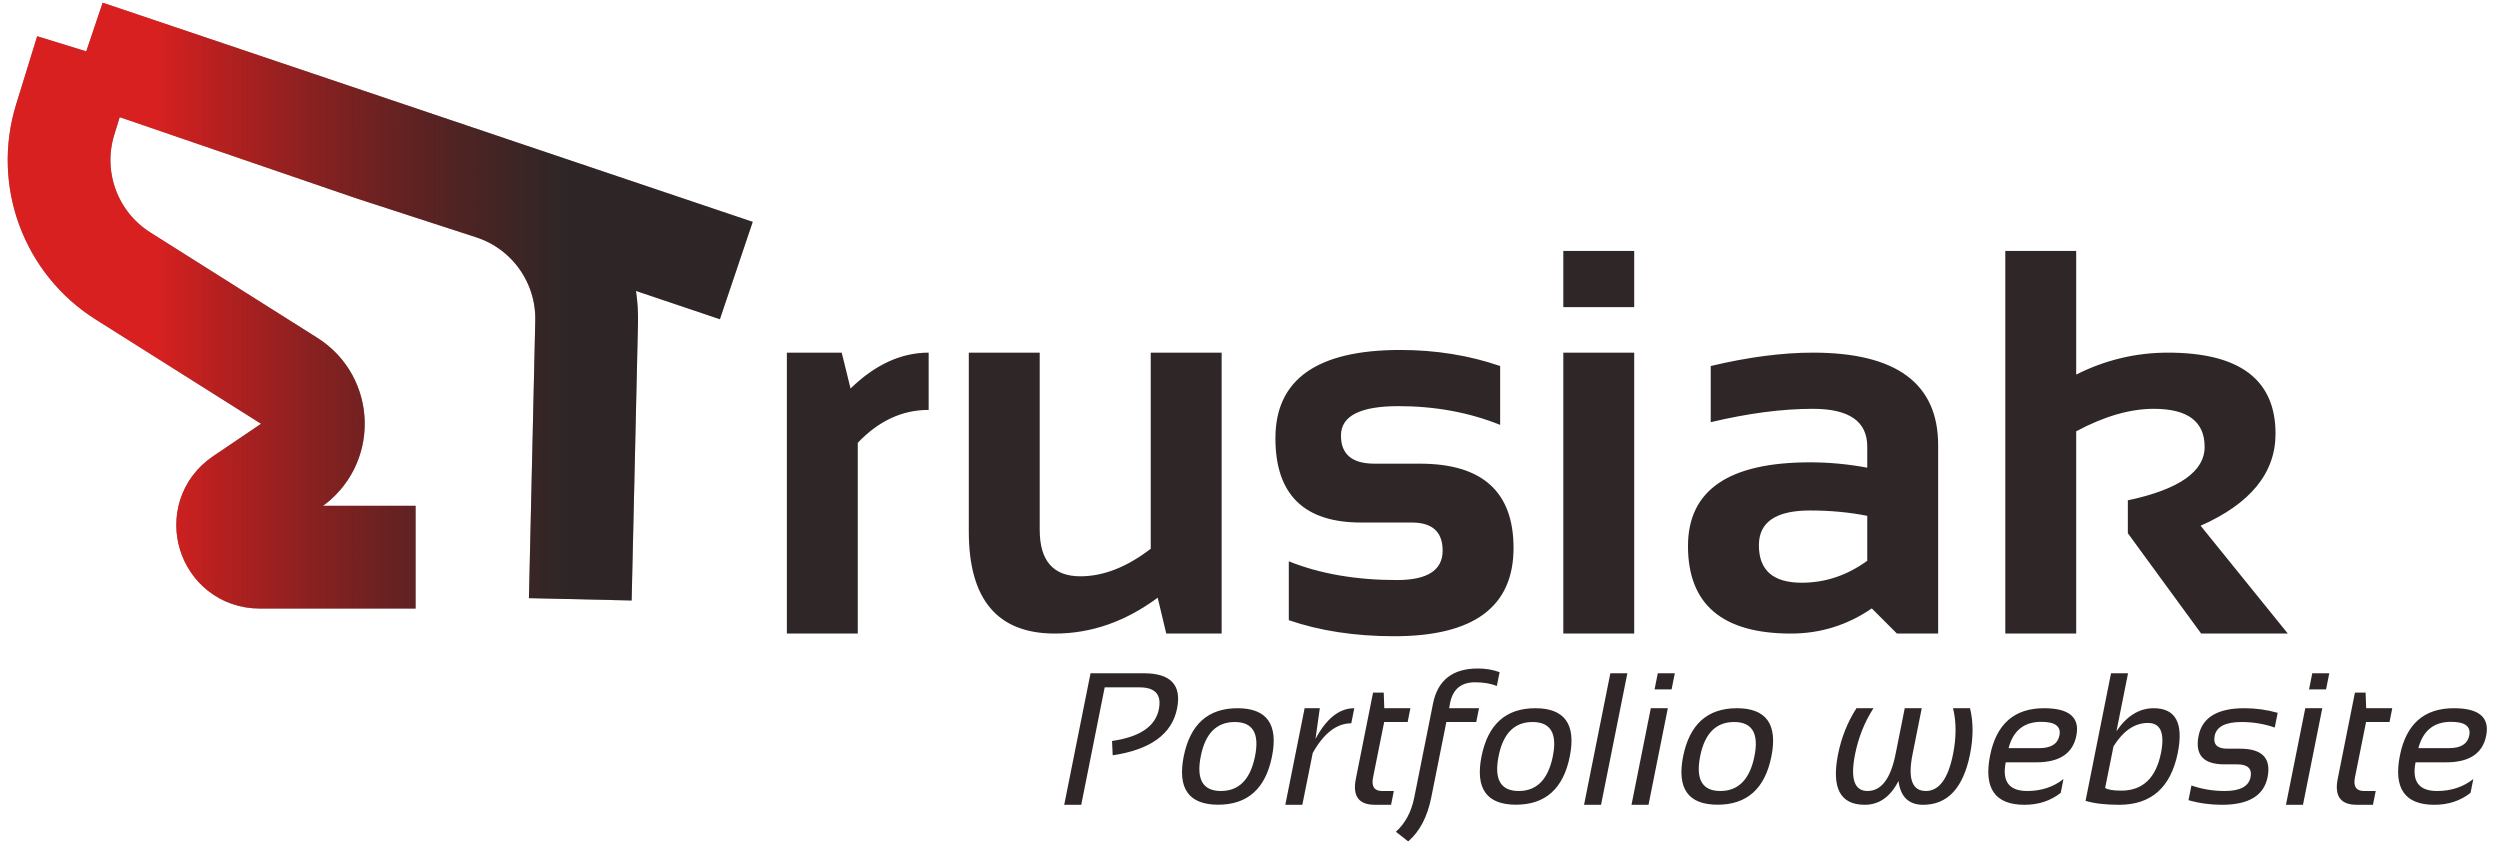<svg width="146" height="50" viewBox="0 0 146 50" fill="none" xmlns="http://www.w3.org/2000/svg">
<g filter="url(#filter0_d)">
<path d="M46.953 36V19.594H50.156L50.672 21.688C52.109 20.292 53.63 19.594 55.234 19.594V22.938C53.693 22.938 52.312 23.578 51.094 24.859V36H46.953ZM72.344 19.594V36H69.109L68.609 33.906C66.724 35.302 64.724 36 62.609 36C59.255 36 57.578 34.016 57.578 30.047V19.594H61.719V29.938C61.719 31.75 62.51 32.656 64.094 32.656C65.438 32.656 66.807 32.12 68.203 31.047V19.594H72.344ZM76.266 35.219V31.781C78.088 32.51 80.193 32.875 82.578 32.875C84.359 32.875 85.25 32.302 85.25 31.156C85.25 30.062 84.651 29.516 83.453 29.516H80.484C77.151 29.516 75.484 27.875 75.484 24.594C75.484 21.156 77.917 19.438 82.781 19.438C84.844 19.438 86.787 19.75 88.609 20.375V23.812C86.787 23.083 84.807 22.719 82.672 22.719C80.432 22.719 79.312 23.292 79.312 24.438C79.312 25.531 79.963 26.078 81.266 26.078H83.922C87.568 26.078 89.391 27.719 89.391 31C89.391 34.438 87.068 36.156 82.422 36.156C80.141 36.156 78.088 35.844 76.266 35.219ZM96.438 13.656V16.938H92.297V13.656H96.438ZM96.438 19.594V36H92.297V19.594H96.438ZM99.578 30.891C99.578 27.63 101.953 26 106.703 26C107.818 26 108.932 26.104 110.047 26.312V25.078C110.047 23.609 108.99 22.875 106.875 22.875C105.083 22.875 103.094 23.135 100.906 23.656V20.375C103.094 19.854 105.083 19.594 106.875 19.594C111.75 19.594 114.188 21.396 114.188 25V36H111.781L110.312 34.531C108.885 35.51 107.312 36 105.594 36C101.583 36 99.578 34.297 99.578 30.891ZM110.047 29.125C109.005 28.917 107.891 28.812 106.703 28.812C104.714 28.812 103.719 29.49 103.719 30.844C103.719 32.302 104.552 33.031 106.219 33.031C107.594 33.031 108.87 32.604 110.047 31.75V29.125ZM118.109 36V13.656H122.25V20.875C123.948 20.021 125.734 19.594 127.609 19.594C131.797 19.594 133.891 21.172 133.891 24.328C133.891 26.62 132.432 28.412 129.516 29.703L134.609 36H129.547L125.266 30.141V28.219C128.255 27.583 129.75 26.542 129.75 25.094C129.75 23.615 128.76 22.875 126.781 22.875C125.396 22.875 123.885 23.312 122.25 24.188V36H118.109Z" fill="#2F2727"/>
</g>
<path d="M62.15 47L63.687 39.319H66.802C68.37 39.319 69.016 40.005 68.741 41.377C68.444 42.87 67.19 43.781 64.981 44.11L64.943 43.273C66.565 43.04 67.477 42.422 67.677 41.419C67.846 40.567 67.468 40.141 66.544 40.141H64.514L63.144 47H62.15ZM70.126 44.159C69.854 45.516 70.246 46.194 71.303 46.194C72.359 46.194 73.023 45.516 73.295 44.159C73.56 42.83 73.165 42.166 72.108 42.166C71.052 42.166 70.391 42.83 70.126 44.159ZM69.127 44.18C69.503 42.3 70.551 41.36 72.269 41.36C73.988 41.36 74.66 42.3 74.284 44.18C73.908 46.056 72.86 46.995 71.142 46.995C69.43 46.995 68.759 46.056 69.127 44.18ZM75.062 47L76.19 41.36H77.077L76.824 43.154C77.462 41.958 78.217 41.36 79.091 41.36L78.914 42.241C78.061 42.241 77.311 42.819 76.663 43.976L76.056 47H75.062ZM80.186 40.447H80.81L80.842 41.36H82.367L82.206 42.166H80.836L80.186 45.405C80.083 45.931 80.258 46.194 80.713 46.194H81.4L81.239 47H80.294C79.349 47 78.978 46.493 79.182 45.48L80.186 40.447ZM84.628 41.36H86.374L86.213 42.166H84.467L83.586 46.57C83.357 47.709 82.908 48.565 82.238 49.138L81.519 48.574C82.063 48.09 82.421 47.422 82.593 46.57L83.689 41.086C83.961 39.722 84.834 39.04 86.31 39.04C86.772 39.04 87.194 39.112 87.577 39.255L87.416 40.06C87.054 39.917 86.63 39.846 86.143 39.846C85.334 39.846 84.849 40.245 84.688 41.044L84.628 41.36ZM87.518 44.159C87.246 45.516 87.638 46.194 88.694 46.194C89.751 46.194 90.415 45.516 90.687 44.159C90.952 42.83 90.556 42.166 89.5 42.166C88.444 42.166 87.783 42.83 87.518 44.159ZM86.519 44.18C86.895 42.3 87.942 41.36 89.661 41.36C91.38 41.36 92.051 42.3 91.675 44.18C91.299 46.056 90.252 46.995 88.533 46.995C86.822 46.995 86.15 46.056 86.519 44.18ZM95.038 39.319L93.501 47H92.508L94.044 39.319H95.038ZM97.401 41.36L96.273 47H95.279L96.407 41.36H97.401ZM97.809 39.319L97.621 40.259H96.627L96.815 39.319H97.809ZM99.291 44.159C99.019 45.516 99.412 46.194 100.468 46.194C101.524 46.194 102.188 45.516 102.46 44.159C102.725 42.83 102.33 42.166 101.273 42.166C100.217 42.166 99.556 42.83 99.291 44.159ZM98.293 44.18C98.668 42.3 99.716 41.36 101.435 41.36C103.153 41.36 103.825 42.3 103.449 44.18C103.073 46.056 102.025 46.995 100.307 46.995C98.595 46.995 97.924 46.056 98.293 44.18ZM108.417 41.36H109.411C108.891 42.166 108.533 43.061 108.336 44.046C108.05 45.478 108.292 46.194 109.062 46.194C109.867 46.194 110.413 45.478 110.7 44.046L111.237 41.36H112.23L111.693 44.046C111.407 45.478 111.667 46.194 112.472 46.194C113.242 46.194 113.77 45.478 114.057 44.046C114.254 43.061 114.254 42.166 114.057 41.36H115.05C115.247 42.166 115.247 43.061 115.05 44.046C114.656 46.015 113.743 47 112.311 47C111.47 47 110.99 46.536 110.872 45.609C110.399 46.536 109.742 47 108.9 47C107.468 47 106.949 46.015 107.343 44.046C107.54 43.061 107.898 42.166 108.417 41.36ZM119.369 41.36C120.844 41.36 121.474 41.896 121.259 42.966C121.052 44.001 120.276 44.519 118.934 44.519H117.134C116.912 45.636 117.331 46.194 118.391 46.194C119.211 46.194 119.917 45.962 120.507 45.496L120.346 46.302C119.755 46.767 119.05 47 118.23 47C116.508 47 115.838 46.039 116.221 44.116C116.59 42.279 117.639 41.36 119.369 41.36ZM117.301 43.691H119.1C119.78 43.691 120.171 43.444 120.271 42.95C120.375 42.42 120.02 42.155 119.208 42.155C118.205 42.155 117.569 42.667 117.301 43.691ZM122.94 46.017C123.102 46.121 123.415 46.173 123.88 46.173C125.134 46.173 125.907 45.441 126.201 43.976C126.433 42.805 126.179 42.22 125.438 42.22C124.672 42.22 124.002 42.675 123.429 43.584L122.94 46.017ZM123.284 39.319H124.278L123.601 42.703C124.206 41.808 124.931 41.36 125.776 41.36C127.058 41.36 127.527 42.227 127.184 43.96C126.775 45.987 125.635 47 123.762 47C122.953 47 122.298 46.923 121.796 46.769L123.284 39.319ZM127.807 46.731L127.979 45.872C128.598 46.087 129.246 46.194 129.923 46.194C130.822 46.194 131.325 45.926 131.432 45.389C131.532 44.887 131.269 44.637 130.643 44.637H129.891C128.673 44.637 128.175 44.082 128.397 42.972C128.612 41.898 129.502 41.36 131.067 41.36C131.74 41.36 132.39 41.45 133.017 41.629L132.845 42.488C132.225 42.273 131.579 42.166 130.906 42.166C129.968 42.166 129.445 42.435 129.337 42.972C129.237 43.473 129.482 43.724 130.073 43.724H130.825C132.114 43.724 132.648 44.279 132.426 45.389C132.211 46.463 131.323 47 129.762 47C129.085 47 128.433 46.91 127.807 46.731ZM135.622 41.36L134.494 47H133.5L134.628 41.36H135.622ZM136.03 39.319L135.842 40.259H134.848L135.036 39.319H136.03ZM137.528 40.447H138.151L138.184 41.36H139.709L139.548 42.166H138.178L137.528 45.405C137.424 45.931 137.6 46.194 138.055 46.194H138.742L138.581 47H137.636C136.69 47 136.32 46.493 136.524 45.48L137.528 40.447ZM143.302 41.36C144.778 41.36 145.408 41.896 145.193 42.966C144.985 44.001 144.21 44.519 142.867 44.519H141.068C140.846 45.636 141.265 46.194 142.325 46.194C143.145 46.194 143.85 45.962 144.441 45.496L144.28 46.302C143.689 46.767 142.984 47 142.164 47C140.441 47 139.772 46.039 140.155 44.116C140.524 42.279 141.573 41.36 143.302 41.36ZM141.234 43.691H143.034C143.714 43.691 144.104 43.444 144.205 42.95C144.308 42.42 143.954 42.155 143.141 42.155C142.139 42.155 141.503 42.667 141.234 43.691Z" fill="#2F2727"/>
<g filter="url(#filter1_d)">
<path d="M26.271 33.538L17.16 33.538V33.538C15.325 33.538 14.597 31.163 16.117 30.134L19.011 28.176C20.764 26.991 20.722 24.396 18.933 23.267L9.182 17.115C6.124 15.186 4.74 11.446 5.806 7.991L7.037 4M45 16.8L7.037 4M35.889 36L36.142 24.923L36.259 19.796C36.34 16.264 34.095 13.098 30.735 12.005L23.741 9.731L7.037 4" stroke="#A58A8A" stroke-width="6" stroke-linejoin="round"/>
<path d="M26.271 33.538L17.16 33.538V33.538C15.325 33.538 14.597 31.163 16.117 30.134L19.011 28.176C20.764 26.991 20.722 24.396 18.933 23.267L9.182 17.115C6.124 15.186 4.74 11.446 5.806 7.991L7.037 4M45 16.8L7.037 4M35.889 36L36.142 24.923L36.259 19.796C36.34 16.264 34.095 13.098 30.735 12.005L23.741 9.731L7.037 4" stroke="url(#paint0_linear)" stroke-width="6" stroke-linejoin="round"/>
</g>
<defs>
<filter id="filter0_d" x="45.953" y="13.656" width="88.656" height="23.5" filterUnits="userSpaceOnUse" color-interpolation-filters="sRGB">
<feFlood flood-opacity="0" result="BackgroundImageFix"/>
<feColorMatrix in="SourceAlpha" type="matrix" values="0 0 0 0 0 0 0 0 0 0 0 0 0 0 0 0 0 0 127 0"/>
<feOffset dx="-1" dy="1"/>
<feColorMatrix type="matrix" values="0 0 0 0 0 0 0 0 0 0 0 0 0 0 0 0 0 0 0.25 0"/>
<feBlend mode="normal" in2="BackgroundImageFix" result="effect1_dropShadow"/>
<feBlend mode="normal" in="SourceGraphic" in2="effect1_dropShadow" result="shape"/>
</filter>
<filter id="filter1_d" x="0.45" y="0" width="45.509" height="36.538" filterUnits="userSpaceOnUse" color-interpolation-filters="sRGB">
<feFlood flood-opacity="0" result="BackgroundImageFix"/>
<feColorMatrix in="SourceAlpha" type="matrix" values="0 0 0 0 0 0 0 0 0 0 0 0 0 0 0 0 0 0 127 0"/>
<feOffset dx="-2" dy="-1"/>
<feColorMatrix type="matrix" values="0 0 0 0 0 0 0 0 0 0 0 0 0 0 0 0 0 0 0.25 0"/>
<feBlend mode="normal" in2="BackgroundImageFix" result="effect1_dropShadow"/>
<feBlend mode="normal" in="SourceGraphic" in2="effect1_dropShadow" result="shape"/>
</filter>
<linearGradient id="paint0_linear" x1="11.086" y1="22.865" x2="49.049" y2="22.865" gradientUnits="userSpaceOnUse">
<stop stop-color="#D82020"/>
<stop offset="0.635" stop-opacity="0.72"/>
</linearGradient>
</defs>
</svg>
